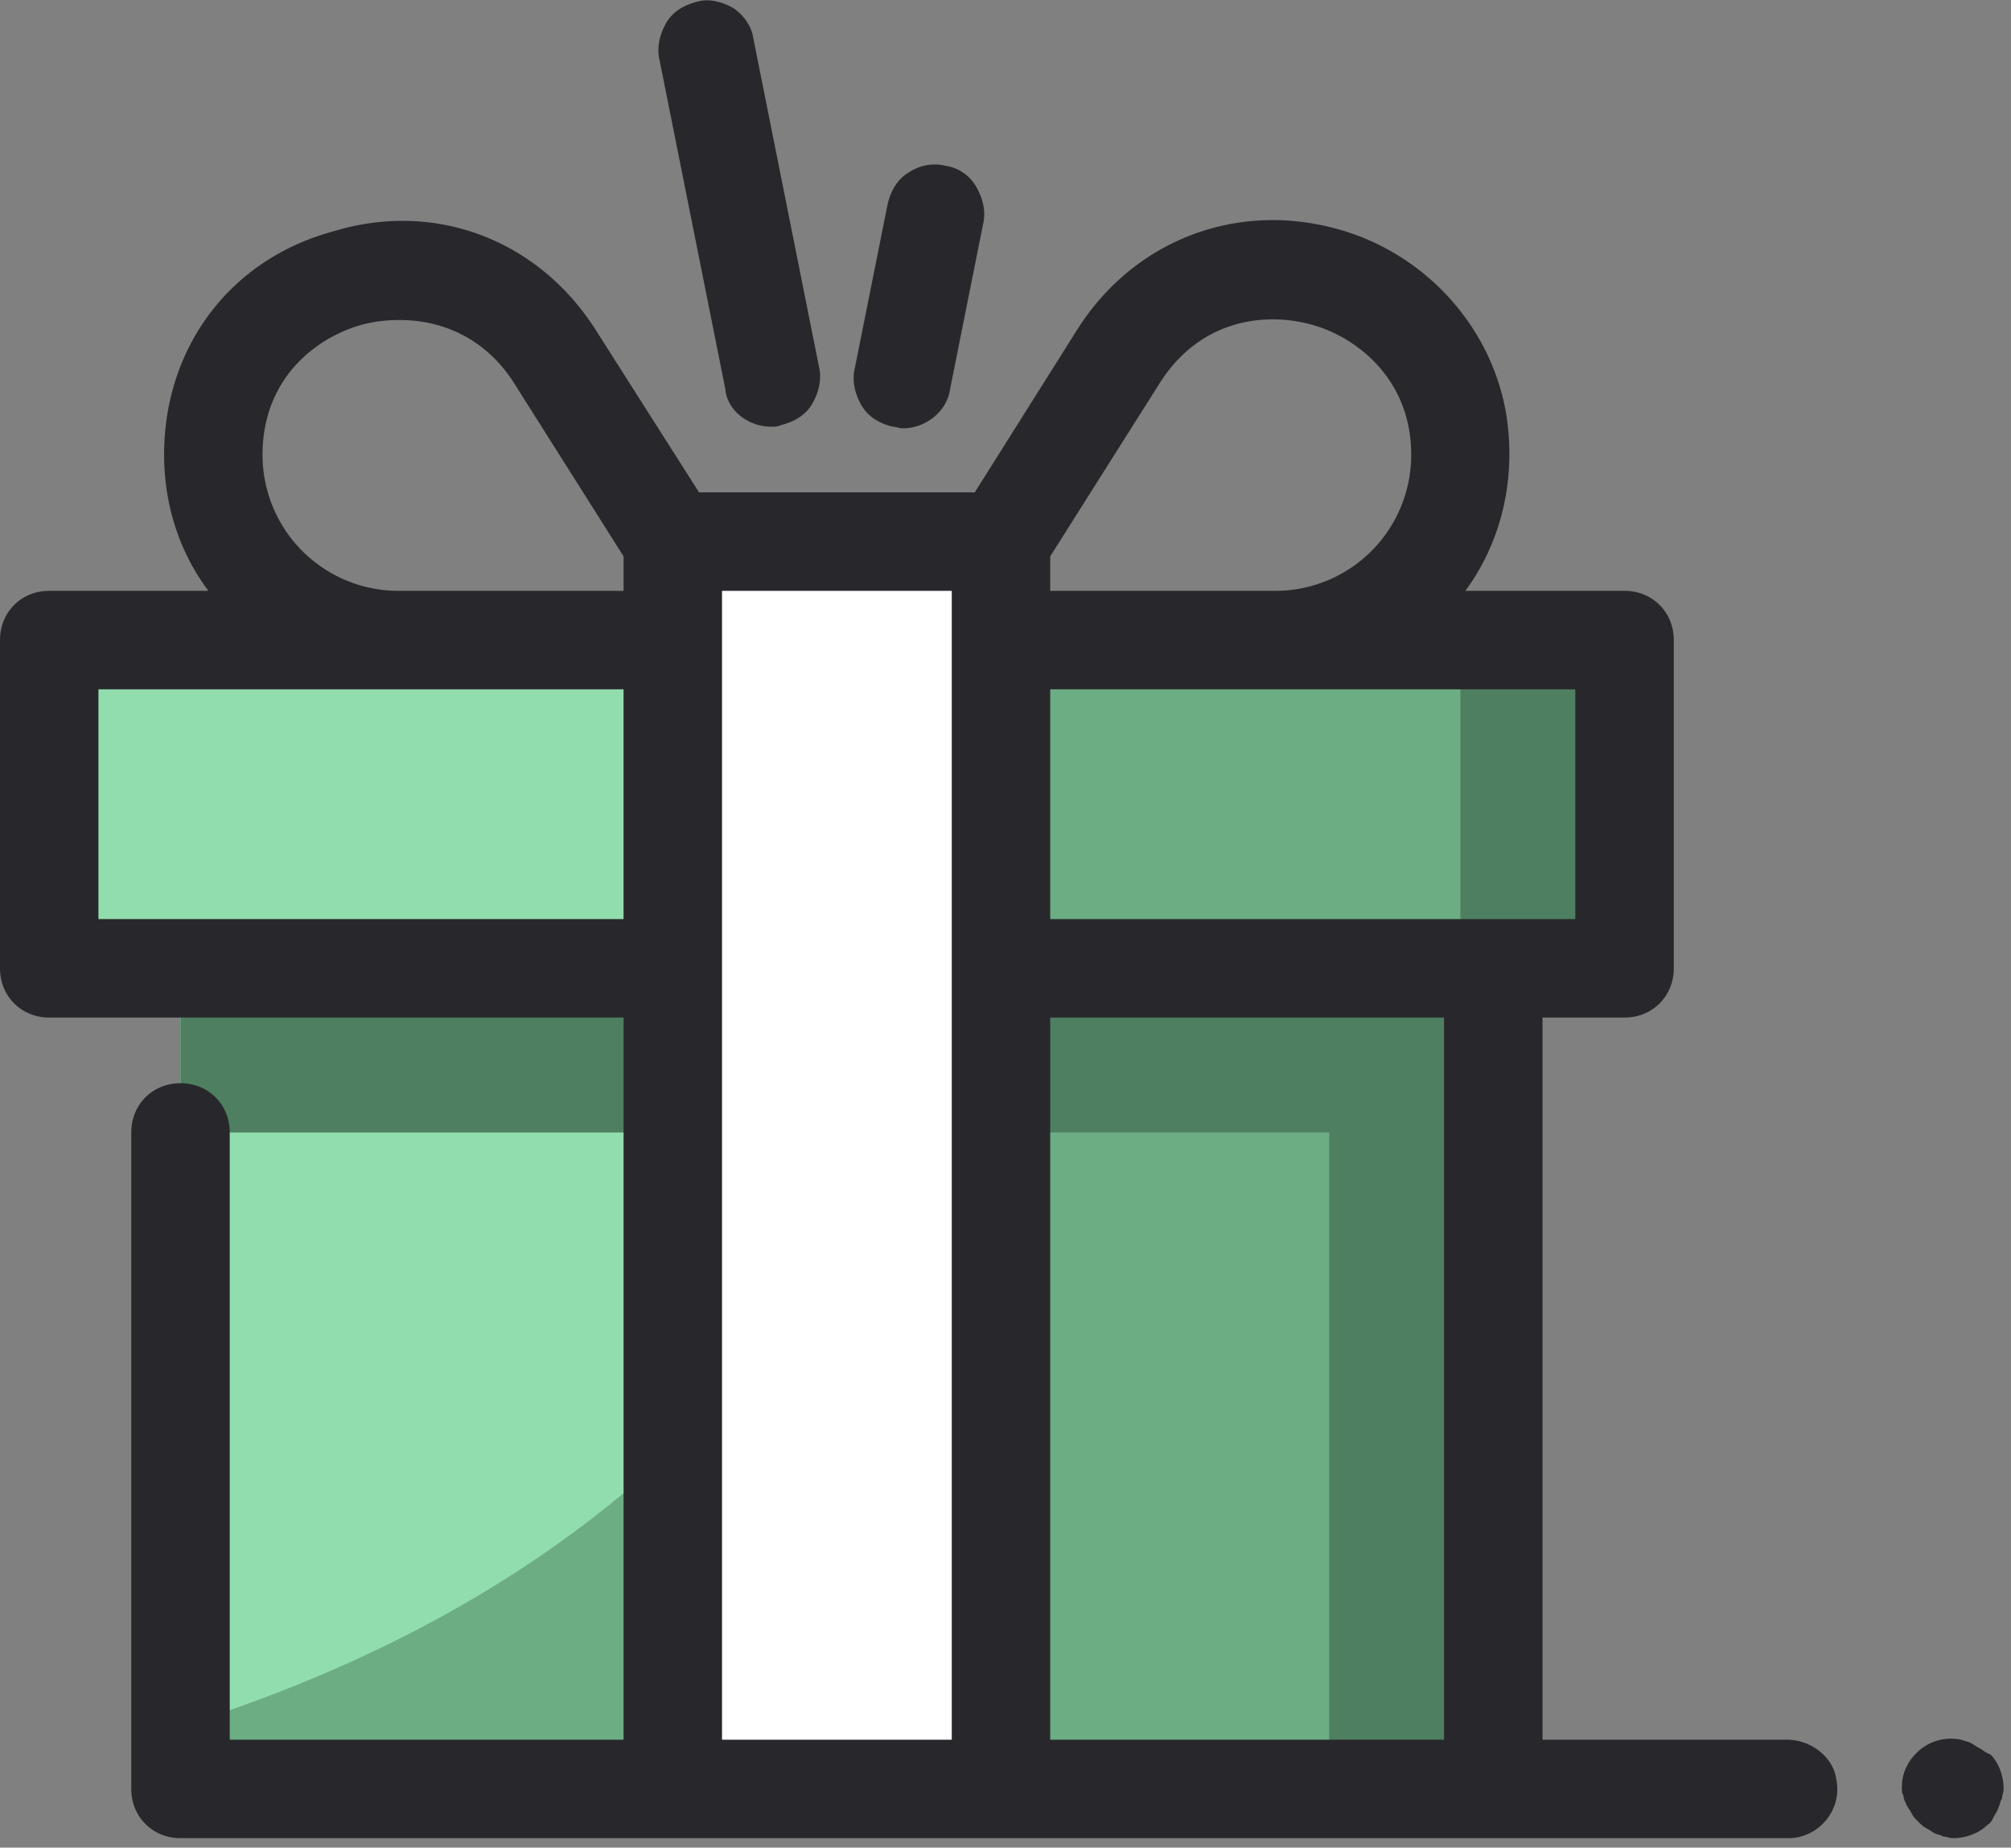 <svg width="86" height="79" xmlns="http://www.w3.org/2000/svg"><rect width="100%" height="100%" fill="#808080" stroke="none"/><g fill="none" fill-rule="evenodd"><path fill="#6CAD84" fill-rule="nonzero" d="M63.86 41.404V76.49H7.72V41.404H2.104V27.368h67.369v14.036z"/><path d="M42.807 27.368H2.105v14.036H7.72v32.42c23.228-7.298 34.667-24 35.088-46.456z" fill="#92DDAE" fill-rule="nonzero"/><path fill="#4D7F60" fill-rule="nonzero" d="M62.456 27.368v14.036H7.72v7.017h49.123v28.07h7.018V41.404h5.614V27.368z"/><path d="M7.72 41.404H5.473l2.245 2.245z"/><path fill="#FFF" fill-rule="nonzero" d="M28.772 23.158h14.035V76.49H28.772z"/><path d="M84.632 74.737c-.14-.07-.21-.14-.351-.21-.14-.07-.21-.07-.421-.141a2.081 2.081 0 00-1.895.561c-.421.421-.632.913-.632 1.474 0 .14 0 .28.07.35 0 .141.07.282.14.422.071.14.141.21.211.35.07.141.14.211.281.352.07.07.21.21.351.28.14.07.21.14.35.211.141.07.282.07.352.14.14 0 .28.07.42.07.562 0 1.124-.21 1.474-.56.14-.071.211-.211.281-.352.07-.14.14-.21.21-.42.07-.141.07-.282.141-.352 0-.14.07-.28.07-.42 0-.562-.21-1.124-.561-1.474-.21-.07-.351-.211-.491-.281zM31.368.35c-.49-.28-1.052-.421-1.543-.28-.562.14-1.053.42-1.334.911-.28.492-.42 1.053-.28 1.614l2.807 14.036c.07.912.982 1.614 1.964 1.614.14 0 .281 0 .422-.07.56-.14 1.052-.422 1.333-.913.28-.491.42-1.052.28-1.614L32.212 1.614c-.07-.491-.422-.982-.843-1.263zm9.053 6.737c-.561-.14-1.123 0-1.544.28-.491.281-.772.772-.912 1.334l-1.404 7.017c-.14.562 0 1.123.281 1.614.28.492.772.772 1.333.913.14 0 .281.07.421.07.983 0 1.895-.702 2.036-1.684l1.403-7.018c.14-.561 0-1.123-.28-1.614a1.814 1.814 0 00-1.334-.912z" fill="#28282C" fill-rule="nonzero"/><path d="M76.421 74.386H65.965V43.509h3.509c1.193 0 2.105-.913 2.105-2.105V27.368c0-1.193-.912-2.105-2.105-2.105h-6.807c1.544-2.105 2.175-4.772 1.754-7.509-.632-3.86-3.579-7.017-7.368-8-4.281-1.122-8.562.562-10.948 4.281l-4.42 7.018h-11.79l-4.421-6.948c-2.456-3.86-6.878-5.544-11.228-4.21-4.421 1.193-7.228 4.982-7.228 9.544 0 2.105.631 4.14 1.894 5.824H2.105C.912 25.263 0 26.175 0 27.368v14.036c0 1.192.912 2.105 2.105 2.105h24.562v30.877H9.825V48.421c0-1.193-.913-2.105-2.106-2.105-1.193 0-2.105.912-2.105 2.105v28.07c0 1.193.912 2.105 2.105 2.105h68.772c1.263 0 2.316-1.192 2.035-2.526-.14-.982-1.122-1.684-2.105-1.684zM26.667 39.298H4.21v-9.824h22.456v9.824zm0-14.035h-9.614a5.81 5.81 0 01-5.825-5.824c0-3.228 2.246-4.983 4.21-5.544a6.141 6.141 0 011.685-.21c1.684 0 3.579.701 4.842 2.666l4.702 7.438v1.474zm14.035 49.123h-9.825V25.263h9.825v49.123zm4.21-50.597l4.702-7.438c1.754-2.737 4.561-3.018 6.526-2.456 1.965.561 4.21 2.386 4.21 5.544a5.81 5.81 0 01-5.824 5.824h-9.614V23.79zm0 5.685h22.456v9.824H44.912v-9.824zm16.842 44.912H44.912V43.509h16.842v30.877z" fill="#28282C" fill-rule="nonzero"/></g></svg>